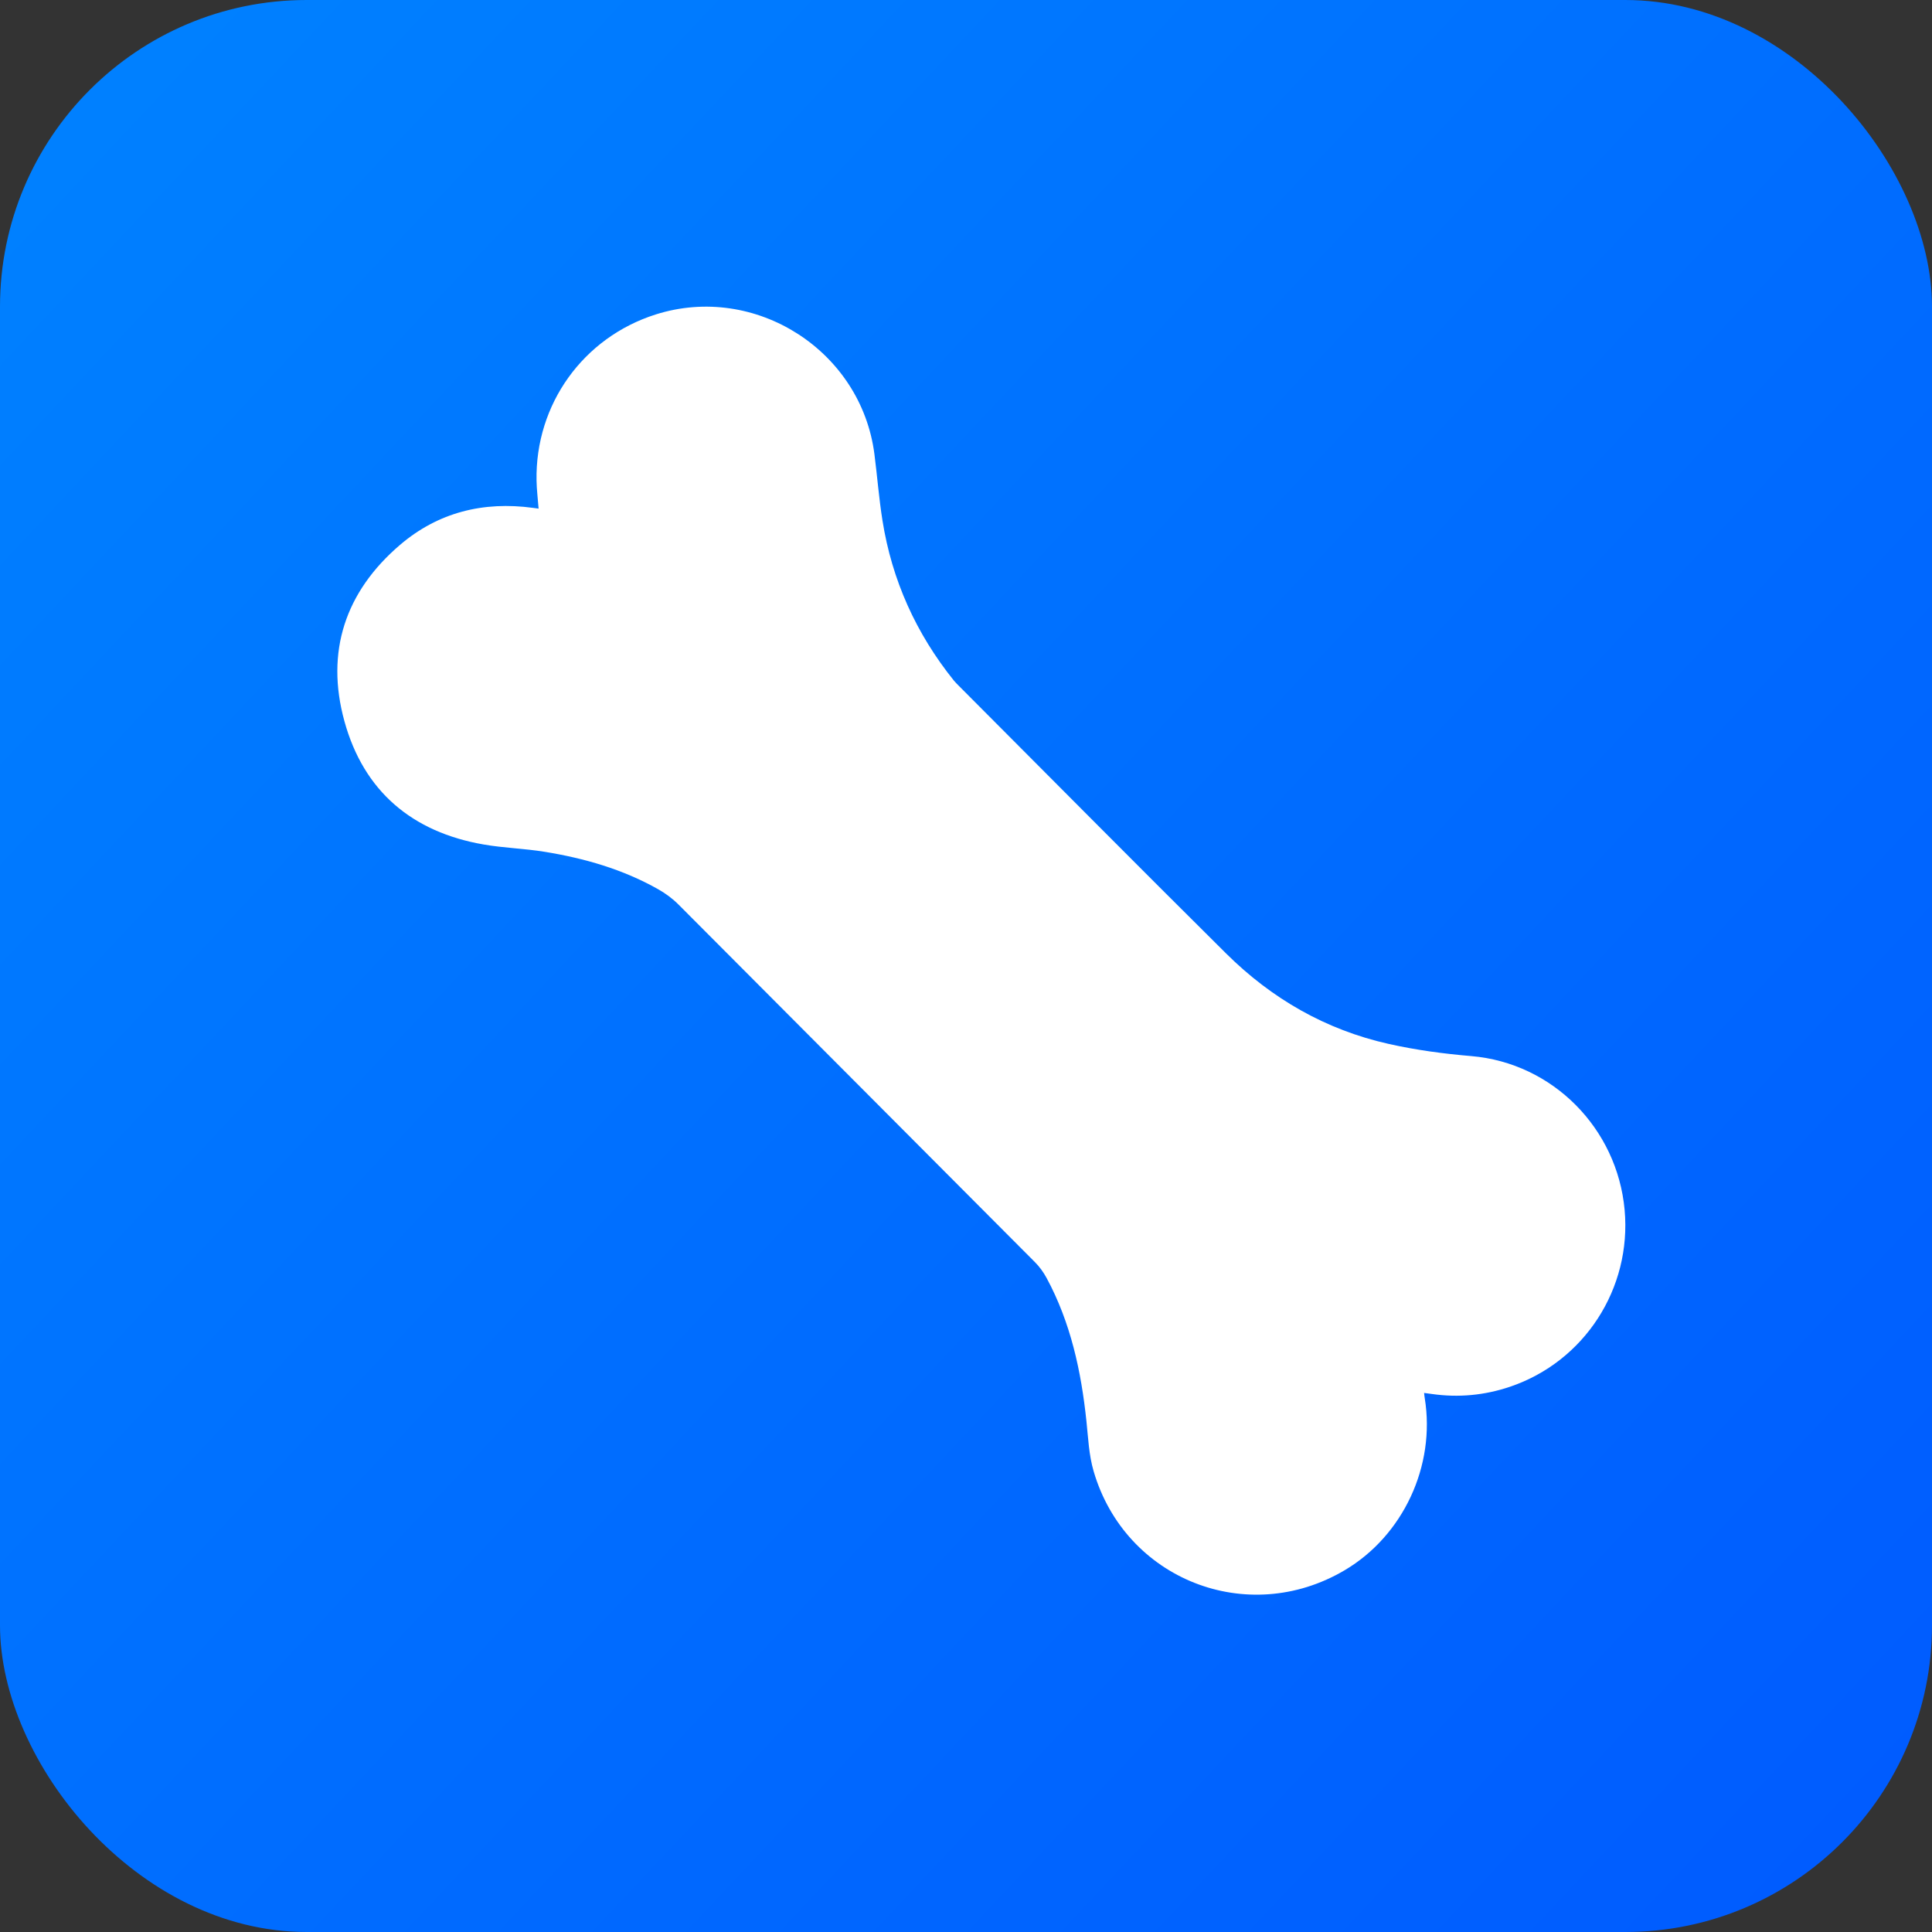 <?xml version="1.0" encoding="UTF-8"?>
<svg width="63px" height="63px" viewBox="0 0 63 63" version="1.1" xmlns="http://www.w3.org/2000/svg" xmlns:xlink="http://www.w3.org/1999/xlink">
    <rect x="0" y="0" width="63" height="63" fill="#333333" stroke="none"/>
    <!-- Generator: Sketch 59.1 (86144) - https://sketch.com -->
    <title>骨量</title>
    <desc>Created with Sketch.</desc>
    <defs>
        <linearGradient x1="0%" y1="6.8%" x2="97.203%" y2="98.074%" id="linearGradient-1">
            <stop stop-color="#0081FF" offset="0%"></stop>
            <stop stop-color="#005BFF" offset="100%"></stop>
        </linearGradient>
    </defs>
    <g id="页面-1" stroke="none" stroke-width="1" fill="none" fill-rule="evenodd">
        <g id="3" transform="translate(-144, -1455)">
            <g id="编组-2" transform="translate(79, 925)">
                <g id="脂肪量备份-7" transform="translate(65, 530)">
                    <g id="骨量">
                        <rect id="矩形" fill="url(#linearGradient-1)" x="0" y="0" width="63" height="63" rx="10"></rect>
                        <path d="M17.563,16.585 C17.539,16.265 17.501,15.969 17.496,15.671 C17.45,13.184 19.017,11.004 21.382,10.254 C24.627,9.226 28.08,11.43 28.514,14.811 C28.606,15.531 28.662,16.256 28.776,16.972 C29.085,18.92 29.872,20.659 31.106,22.194 C31.154,22.253 31.209,22.306 31.262,22.36 C34.167,25.272 37.061,28.196 39.982,31.092 C41.467,32.564 43.224,33.579 45.28,34.04 C46.171,34.24 47.069,34.361 47.979,34.438 C50.629,34.663 52.735,36.791 52.977,39.454 C53.209,42.016 51.665,44.401 49.236,45.221 C48.408,45.5 47.558,45.58 46.691,45.456 C46.612,45.445 46.534,45.435 46.438,45.422 C46.446,45.487 46.45,45.54 46.459,45.591 C46.818,47.796 45.756,50.077 43.845,51.205 C40.676,53.075 36.696,51.505 35.663,47.979 C35.506,47.443 35.485,46.89 35.427,46.34 C35.256,44.714 34.915,43.13 34.129,41.675 C34.028,41.488 33.898,41.307 33.748,41.157 C29.878,37.27 26.003,33.389 22.132,29.503 C21.931,29.301 21.71,29.138 21.464,28.998 C20.309,28.345 19.057,27.987 17.761,27.776 C17.103,27.669 16.429,27.652 15.772,27.538 C13.441,27.135 11.86,25.802 11.231,23.518 C10.607,21.254 11.259,19.294 13.044,17.768 C14.288,16.705 15.763,16.341 17.381,16.561 C17.439,16.569 17.496,16.576 17.563,16.585 Z" id="路径" fill="#FFFFFF" fill-rule="nonzero"></path>
                    </g>
                </g>
            </g>
        </g>
    </g>
</svg>